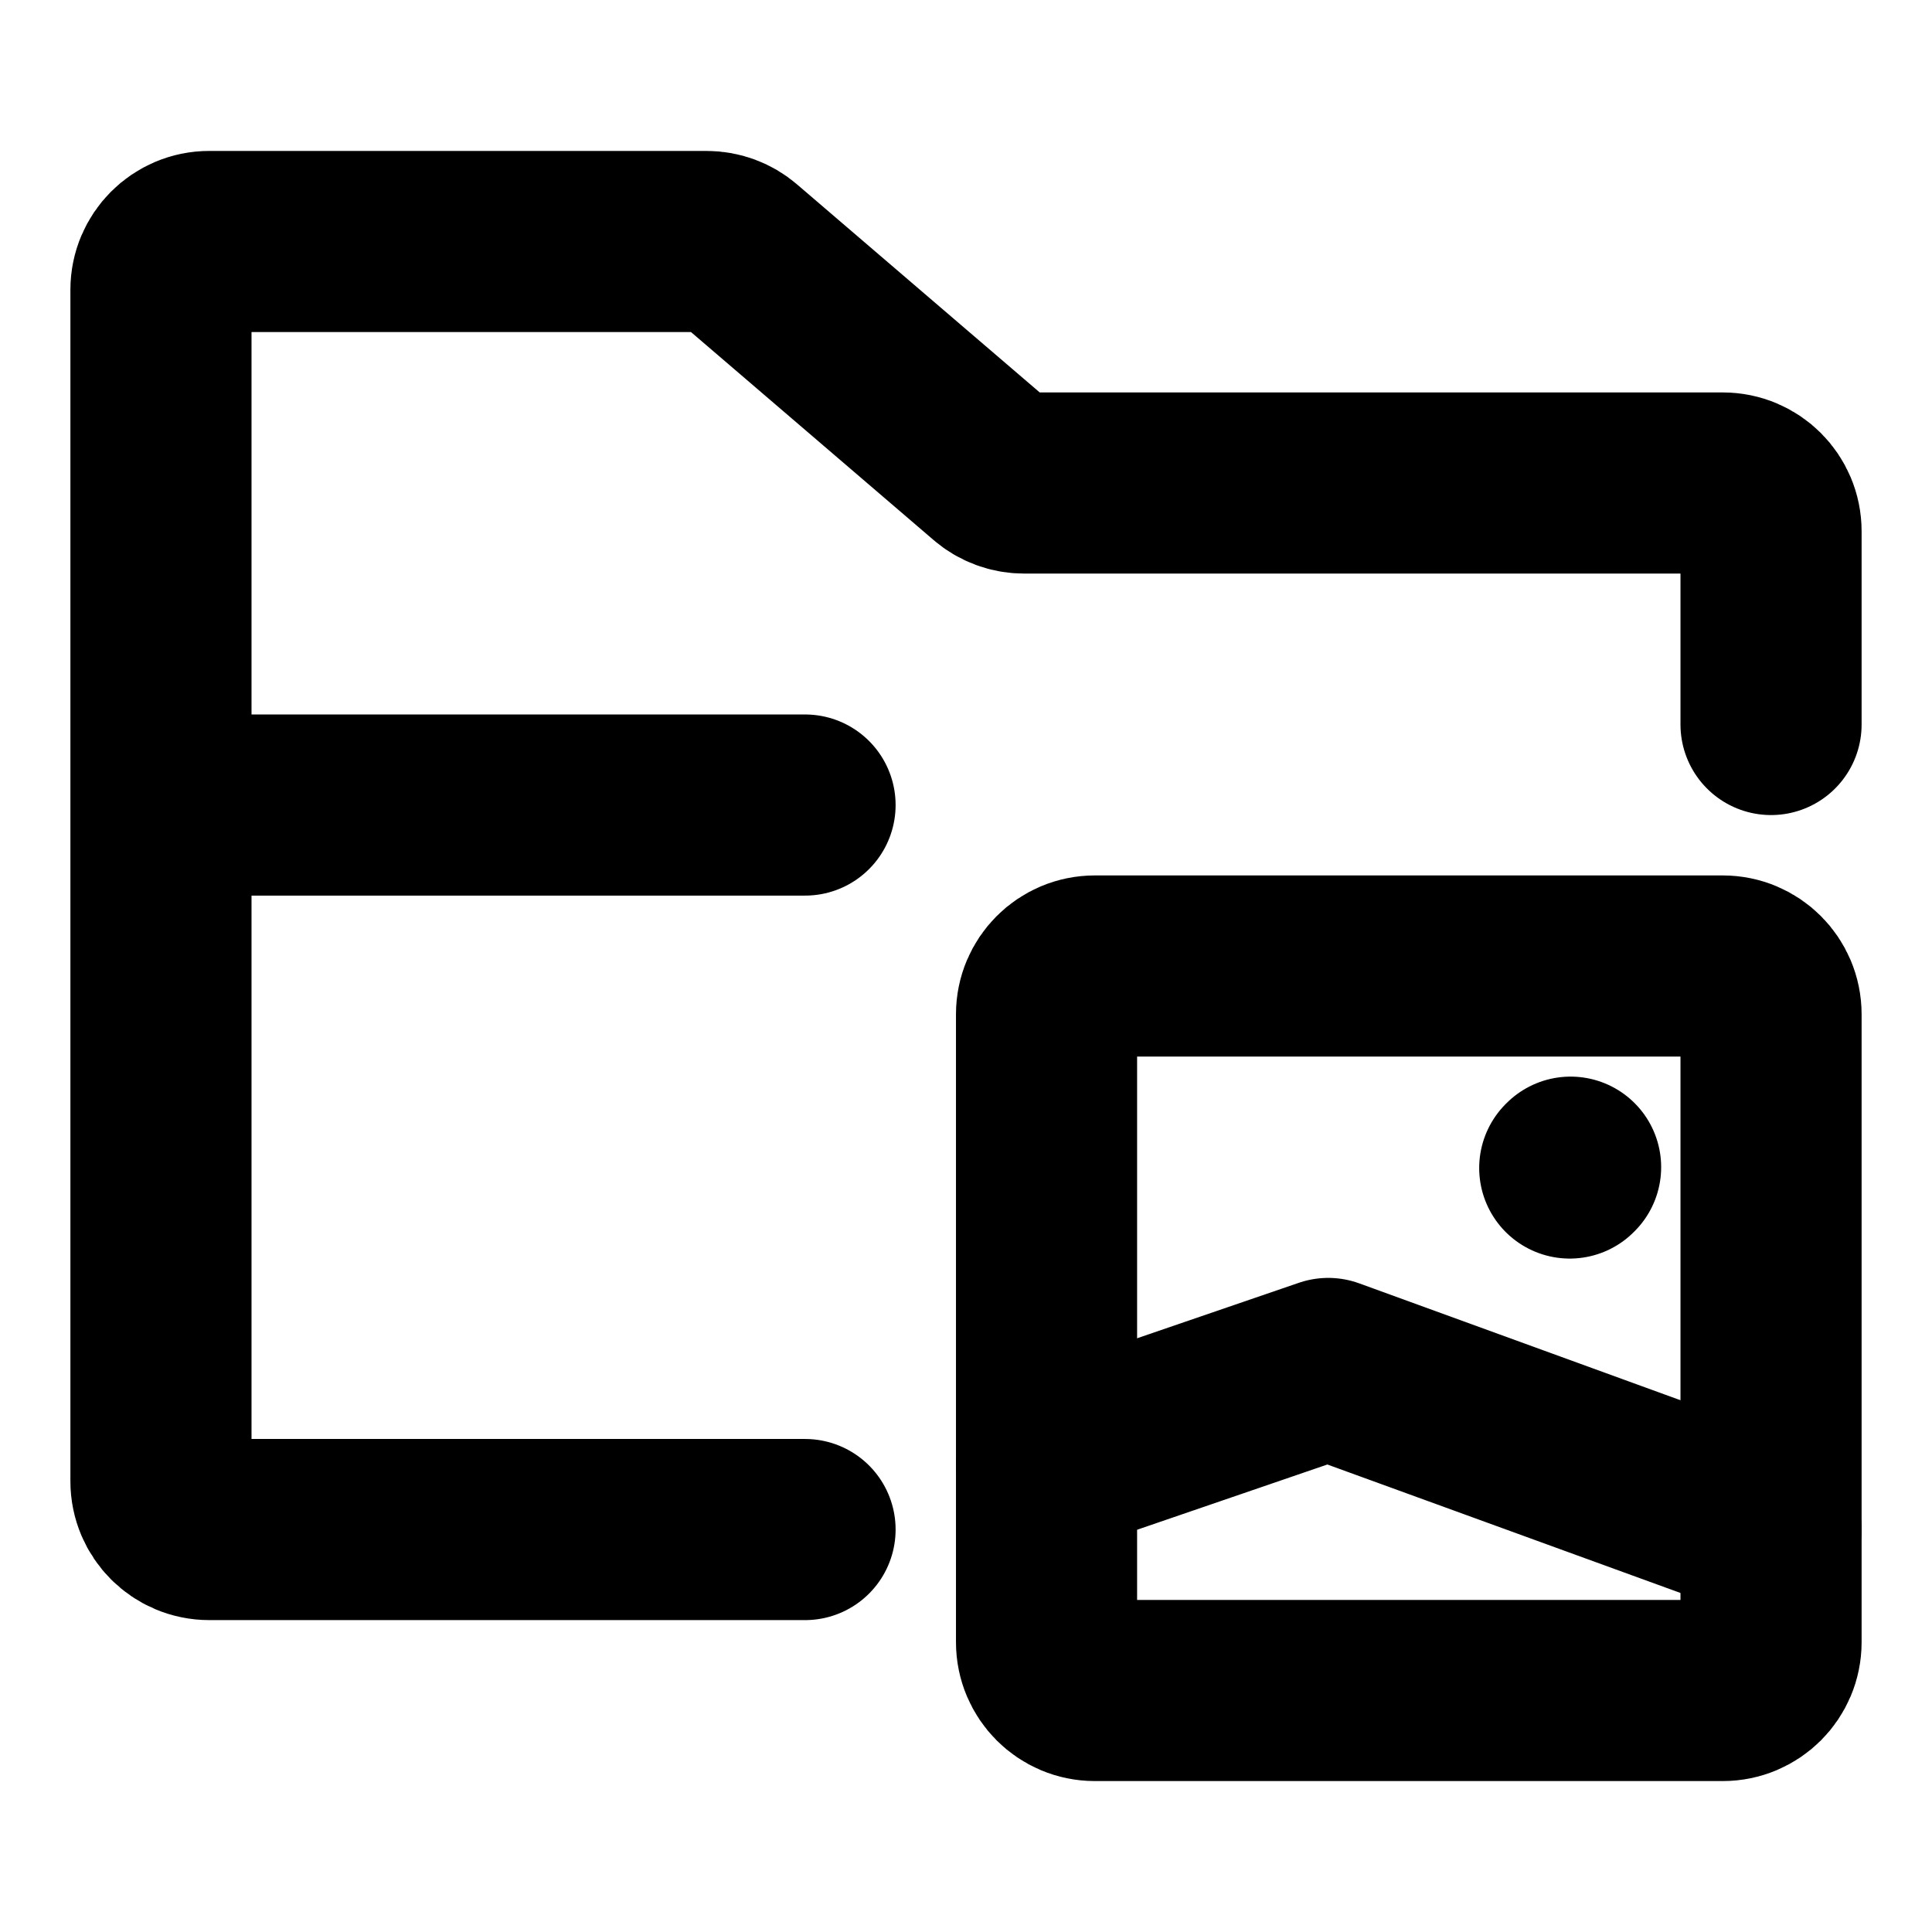 <svg width="16" height="16" viewBox="0 0 16 16" fill="none" xmlns="http://www.w3.org/2000/svg">
<path d="M14.667 8.4V13.6C14.667 13.821 14.488 14 14.267 14H9.067C8.846 14 8.667 13.821 8.667 13.6V8.4C8.667 8.179 8.846 8 9.067 8H14.267C14.488 8 14.667 8.179 14.667 8.4Z" stroke="black" stroke-width="1.5" stroke-linecap="round" stroke-linejoin="round"/>
<path d="M13 9.673L13.007 9.666" stroke="black" stroke-width="1.5" stroke-linecap="round" stroke-linejoin="round"/>
<path d="M8.667 12.133L11 11.333L14.667 12.667" stroke="black" stroke-width="1.5" stroke-linecap="round" stroke-linejoin="round"/>
<path d="M1.333 6.667V2.4C1.333 2.179 1.512 2 1.733 2H5.852C5.947 2 6.04 2.034 6.112 2.096L8.221 3.904C8.293 3.966 8.386 4 8.481 4H14.267C14.488 4 14.667 4.179 14.667 4.4V6M1.333 6.667V12.267C1.333 12.488 1.512 12.667 1.733 12.667H6.667M1.333 6.667H6.667" stroke="black" stroke-width="1.5" stroke-linecap="round" stroke-linejoin="round"/>
</svg>
